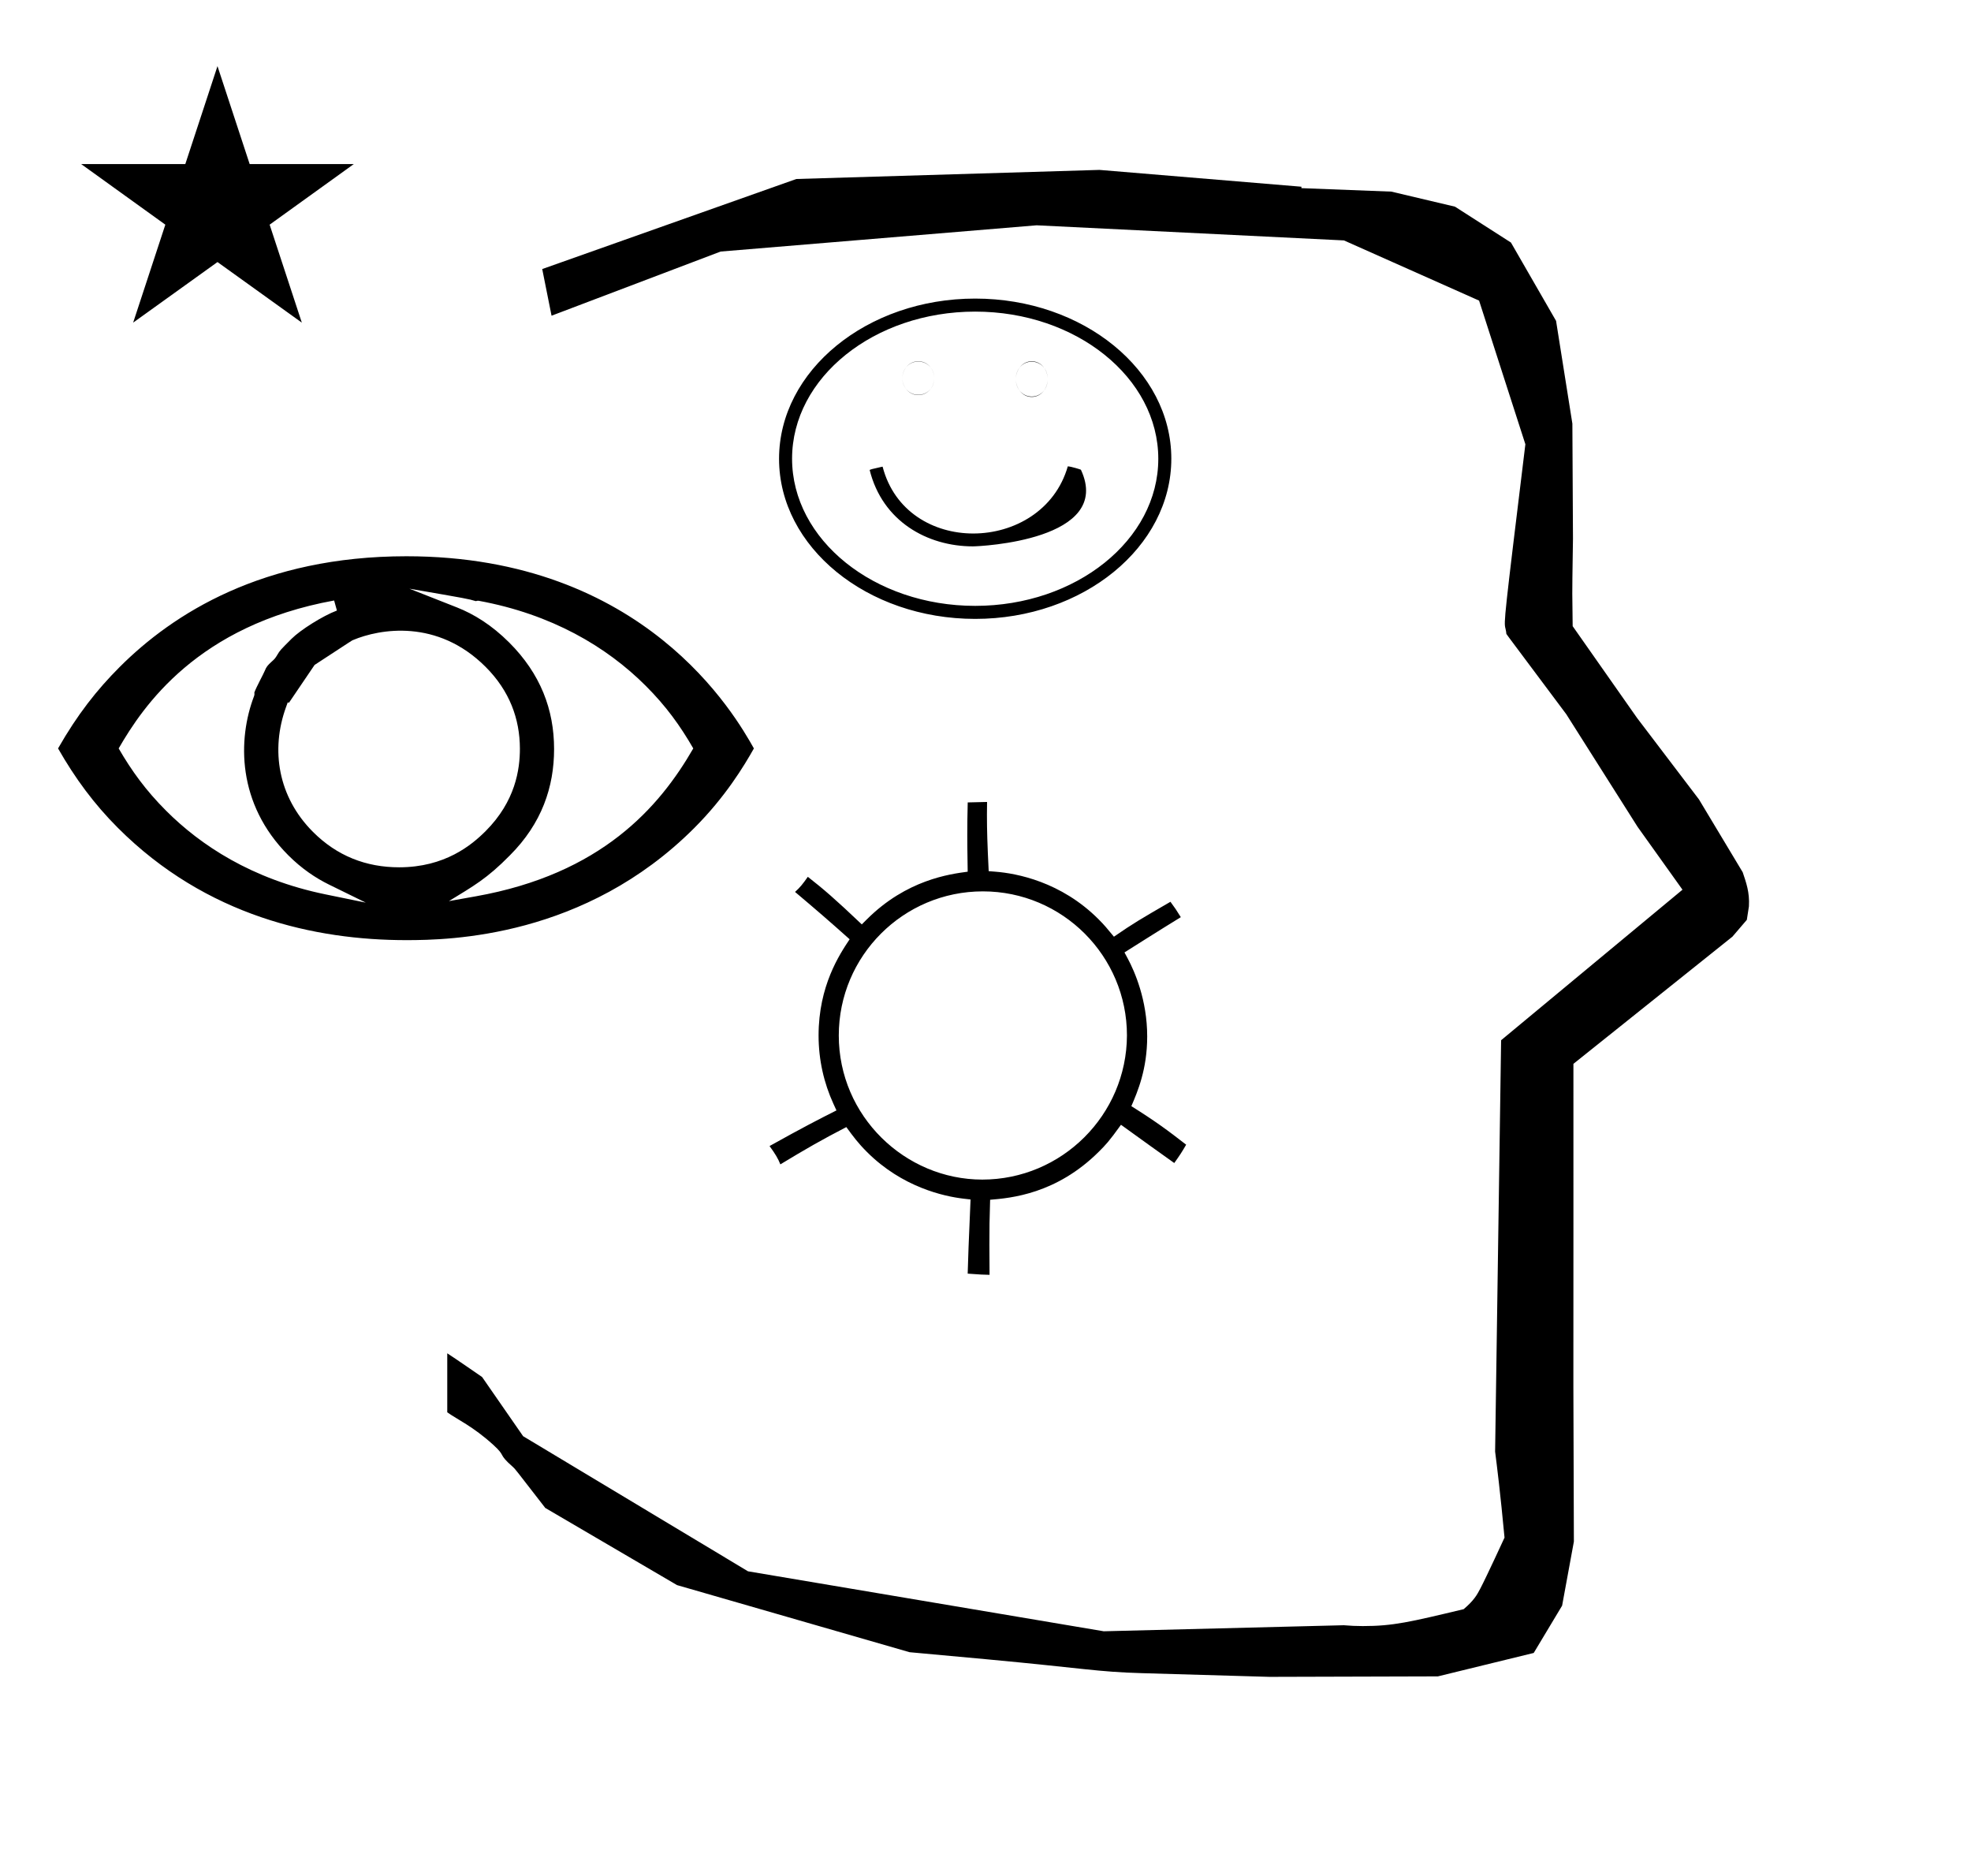 <?xml version="1.0" standalone="no"?>
<!DOCTYPE svg PUBLIC "-//W3C//DTD SVG 1.1//EN" "http://www.w3.org/Graphics/SVG/1.1/DTD/svg11.dtd" >
<svg xmlns="http://www.w3.org/2000/svg" xmlns:xlink="http://www.w3.org/1999/xlink" version="1.1" viewBox="-10 0 1051 1000">
  <g transform="matrix(1 0 0 -1 0 800)">
   <path fill="currentColor"
d="M828.399 483.872c0 9.499 0.36 25.483 0.36 28.905l-0.319 61.375l-8.695 54.78l-24.058 41.76l-29.835 19.125l-33.941 8.025l-47.95 1.851v0.765l-107.704 8.961l-161.614 -4.844l-135.511 -48.012l4.974 -24.871
l90.151 34.204l168.519 13.991l163.859 -8.058l72.058 -32.085l24.685 -76.583c-11.297 -92.723 -11.539 -94.709 -10.623 -98.197c0.273 -1.037 0.408 -1.988 0.495 -2.922c0.488 -0.642 1.134 -1.585 1.486 -2.056
l30.446 -40.733l38.043 -60.068l23.93 -33.502l-96.711 -80.25l-3.2 -219.288c0.963 -7.562 2.785 -22.011 5.018 -45.877c-0.129 -0.27 -9.651 -20.968 -12.835 -27.02c-1.806 -3.433 -3.364 -6.395 -8.945 -11.126
c-28.726 -6.872 -37.675 -9.013 -53.794 -9.013c-3.384 0 -6.778 0.143 -10.174 0.446l-127.95 -3.22l-189.706 31.974l-119.91 72.026l-21.873 31.545c-0.186 0.126 -14.954 10.348 -18.583 12.652v-31.463
c5.417 -3.871 13.507 -7.363 24.44 -17.25c7.326 -6.626 2.096 -4.456 10.624 -11.926c1.03 -0.902 1.03 -0.902 17.201 -21.806l70.264 -41.139l123.979 -35.769l40.835 -3.746
c52.826 -4.908 59.067 -6.732 83.047 -7.427l68.08 -1.973l89.761 0.254l51.107 12.491l15.138 25.207l6.277 34.16l-0.269 82.949l0.029 84.228l-0.006 87.519l84.784 67.802l7.686 8.967l1.115 7.195
c0.449 7.613 -1.525 12.802 -3.312 18.178l-23.33 38.844l-33.024 43.448l-34.318 48.902c-0.203 16.13 -0.203 16.13 -0.203 17.695zM33.295 712.521h55.515l17.161 52.226l17.16 -52.226h55.516l-44.867 -32.296
l17.161 -52.225l-44.97 32.296l-44.971 -32.296l17.161 52.225zM124.714 431.23zM124.487 428.552zM285.458 400.669c0 20.99 -7.229 40.089 -23.908 56.769c-9.439 9.438 -18.972 15.224 -27.9 18.739l-25.343 9.982
c31.303 -5.407 31.303 -5.407 35.414 -6.635c0.451 0.155 1.043 0.277 1.634 0.168c38.668 -7.124 68.008 -24.344 89.022 -45.359c10.887 -10.887 18.352 -21.291 25.303 -33.331
c-18.114 -31.448 -49.087 -66.926 -115.935 -78.838l-14.371 -2.56c12.988 7.971 20.231 11.879 32.531 24.41c17.061 17.061 23.553 36.52 23.553 56.654zM202.853 337.625c-17.638 0 -33.135 6.043 -45.956 18.865
c-18.64 18.64 -22.638 43.677 -14.416 66.436l0.955 2.644l0.636 -0.236c12.922 19.072 12.922 19.072 13.678 20.173c20.195 13.221 20.195 13.221 20.462 13.255c14.262 5.997 44.987 11.458 70.73 -14.285
c12.798 -12.799 18.232 -27.689 18.288 -43.569c0 -11.032 -2.337 -28.044 -18.292 -44c-7.489 -7.489 -21.745 -19.282 -46.084 -19.282zM392 401c-9.921 17.607 -58.187 102.45 -185.317 102.45c-76.453 0 -124.403 -30.572 -152.868 -59.036
c-12.124 -12.124 -22.583 -25.402 -32.852 -43.413c9.083 -15.925 19.2 -29.648 31.923 -42.37c47.211 -47.212 105.261 -59.834 153.798 -59.834c23.34 0 95.237 1.487 153.461 59.712c16.653 16.652 26.621 33.167 31.856 42.491z
M169.655 474.514c-7.608 -2.86 -19.52 -10.398 -24.152 -15.031c-6.191 -6.19 -6.191 -6.19 -7.606 -8.552c-1.188 -1.981 -1.444 -2.23 -2.994 -3.628c-2.178 -1.967 -2.91 -2.857 -3.728 -4.941
c-0.641 -1.632 -4.48 -8.587 -5.558 -11.578c0.144 -0.701 0.044 -1.397 -0.146 -1.891c-8.763 -22.943 -9.189 -57.413 18.264 -84.866c7.13 -7.13 14.56 -12.11 21.697 -15.611l19.617 -9.624l-21.41 4.387
c-39.474 8.087 -66.773 26.311 -85.044 44.582c-10.841 10.843 -18.377 21.254 -25.32 33.24c13.034 22.591 42.094 65.632 114.893 78.868zM420.763 332.552c-2.734 -3.884 -4.15 -5.663 -6.821 -8.055
c11.101 -9.376 17.716 -15.06 29.112 -25.237c-5.367 -8.043 -16.561 -24.817 -16.561 -51.29c0 -13.004 2.837 -25.345 7.926 -36.444l1.607 -3.507c-9.518 -4.796 -17.507 -8.871 -35.674 -18.994
c3.135 -4.321 4.497 -6.594 5.764 -9.768c13.787 8.338 21.909 13.009 35.175 19.875c3.618 -4.952 6.162 -8.434 11.002 -13.273c18.816 -18.816 41.048 -23.67 51.544 -24.895l3.691 -0.431
c-1.038 -23.589 -1.287 -31.052 -1.528 -39.532c6.535 -0.478 8.71 -0.604 11.661 -0.637c-0.057 5.815 -0.086 11.072 -0.086 15.841c0 8.979 0.05 13.813 0.384 24.176
c10.874 0.912 35.309 2.961 58.136 25.788c3.215 3.215 5.248 5.248 11.645 14.194c12.778 -9.229 19.301 -13.911 28.413 -20.392c2.84 3.975 4.105 5.878 6.339 9.78c-9.938 7.736 -16.5 12.565 -29.225 20.539
c3.346 7.787 8.45 19.668 8.45 37.15c0 19.477 -6.692 34.671 -10.364 41.535l-1.75 3.272c0.299 0.189 19.487 12.346 30.037 18.802c-2.108 3.44 -3.324 5.247 -5.52 8.198
c-16.356 -9.476 -19.612 -11.362 -30.143 -18.613c-3.74 4.538 -5.148 6.248 -8.223 9.322c-20.041 20.04 -43.667 24.447 -55.055 25.341l-3.505 0.274c-0.715 14.364 -0.935 21.725 -0.935 30.056
c0 2.608 0.028 4.854 0.068 6.842l-10.313 -0.245c-0.169 -6.156 -0.234 -11.797 -0.234 -17.26c0 -3.971 0 -6.804 0.213 -19.674c-9.687 -1.289 -32.609 -4.338 -53.71 -25.351l-2.756 -2.744
c-14.373 13.65 -20.375 18.793 -28.766 25.355zM513.757 171.139c-41.16 0.024 -76.492 33.821 -76.492 76.828c0 42.407 34.423 76.828 76.83 76.828c42.401 0 76.828 -34.416 76.828 -76.815
c-0.182 -42.415 -34.758 -76.841 -77.166 -76.841zM471.167 598.39c0 -4.709 3.509 -9 8.5 -9c4.992 0 8.5 4.292 8.5 9c0 4.709 -3.509 9 -8.5 9c-4.992 0 -8.5 -4.292 -8.5 -9zM479.658 607.27c4.625 0 8.509 -3.693 8.509 -8.88
c0 -5.19 -3.872 -8.88 -8.491 -8.88c-4.625 0 -8.509 3.693 -8.509 8.88c0 5.19 3.872 8.88 8.491 8.88zM531.667 597.89c0 -4.679 3.272 -9.5 8.5 -9.5c5.229 0 8.5 4.821 8.5 9.5c0 4.679 -3.272 9.5 -8.5 9.5
c-5.229 0 -8.5 -4.821 -8.5 -9.5zM540.155 607.186c4.626 0 8.512 -3.762 8.512 -9.296c0 -5.546 -3.877 -9.296 -8.488 -9.296c-4.626 0 -8.512 3.762 -8.512 9.296c0 5.546 3.877 9.296 8.488 9.296zM559.51 551.773
c0 0 -0.004 -0.005 0 0zM559.387 551.381c-6.772 -23.577 -28.727 -35.801 -50.425 -35.801c-21.188 0 -42.066 11.651 -48.317 35.582c-0.027 0.023 -0.063 0.046 -0.087 0.059
c-5.891 -1.343 -5.891 -1.343 -6.833 -1.761c6.819 -27.417 30.765 -40.737 55.07 -40.737c3.76 0 75.067 3.223 57.576 40.855c-0.051 0.11 -5.156 1.719 -6.984 1.803zM607.639 555.403
c0 -43.238 -43.785 -78.403 -97.639 -78.403c-53.851 0 -97.639 35.232 -97.639 78.473c0 43.238 43.785 78.402 97.639 78.402c53.852 0 97.639 -35.232 97.639 -78.472zM614.583 555.473c0 47.067 -46.924 85.348 -104.583 85.348
c-57.66 0 -104.583 -38.351 -104.583 -85.417c0 -47.067 46.924 -85.348 104.583 -85.348c57.66 0 104.583 38.351 104.583 85.417z" />
  </g>

</svg>
